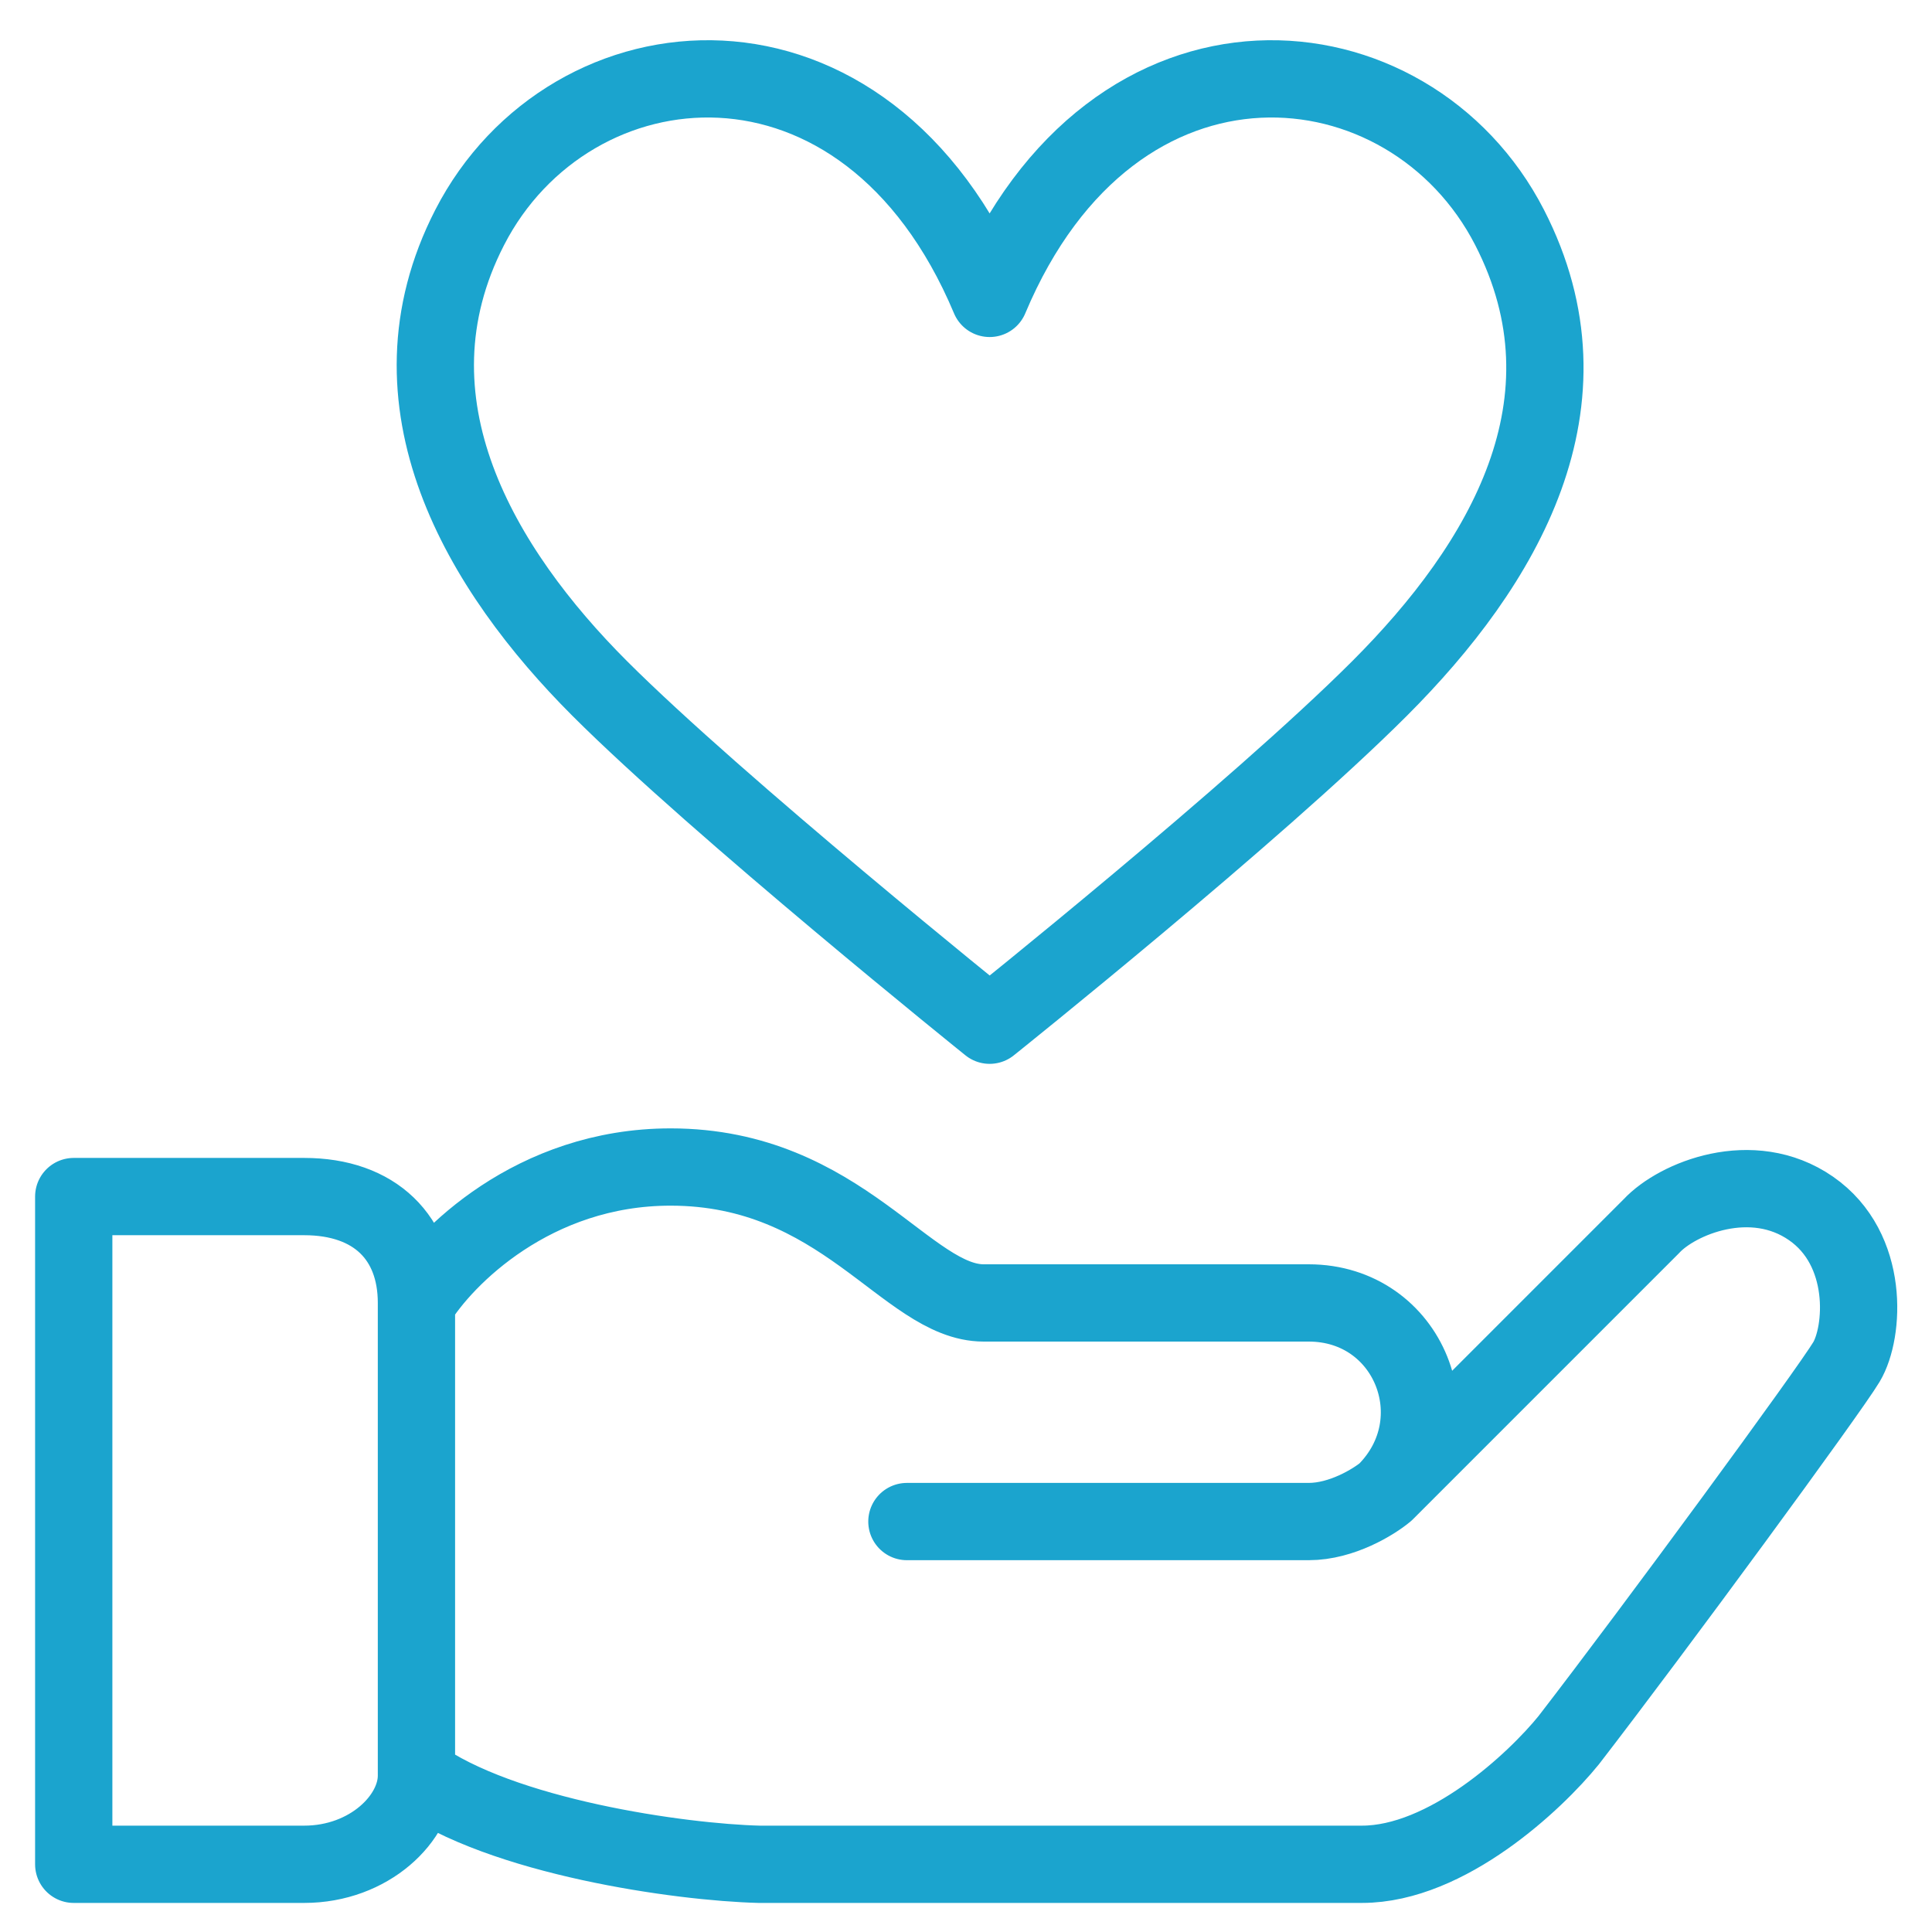 <svg width="85" height="85" viewBox="0 0 85 85" fill="none" xmlns="http://www.w3.org/2000/svg">
<path d="M26.382 30.287C31.581 35.486 43.54 45.105 43.54 45.105C43.54 45.105 55.239 35.746 60.698 30.287C66.157 24.827 70.369 17.704 66.417 10.009C62.021 1.447 48.999 0.13 43.54 13.128C38.081 0.13 25.059 1.447 20.663 10.009C16.711 17.704 21.183 25.087 26.382 30.287Z" stroke="#1BA4CE" stroke-width="3.4" stroke-linecap="round" stroke-linejoin="round"/>
<path d="M18.322 78.121C18.322 79.993 16.243 82.021 13.383 82.021H3.244V52.644C6.19 52.644 11.303 52.644 13.383 52.644C16.503 52.644 18.322 54.464 18.322 57.324M18.322 78.121C18.322 76.249 18.322 63.563 18.322 57.324M18.322 78.121C22.066 80.825 29.934 81.934 33.401 82.021C40.68 82.021 56.174 82.021 59.918 82.021C63.661 82.021 67.543 78.381 69.017 76.561C72.829 71.622 80.455 61.223 81.235 59.923C82.015 58.623 82.275 54.964 79.675 53.164C77.076 51.364 73.783 52.731 72.656 53.944L60.958 65.643M18.322 57.324C19.536 55.33 23.47 51.344 29.501 51.344C37.04 51.344 39.9 57.324 43.279 57.324C45.983 57.324 53.938 57.324 57.578 57.324C61.997 57.324 64.077 62.523 60.958 65.643M60.958 65.643C60.438 66.076 59.034 66.942 57.578 66.942C56.122 66.942 45.186 66.942 39.9 66.942" stroke="#1BA4CE" stroke-width="3.4" stroke-linecap="round" stroke-linejoin="round"/>
</svg>
